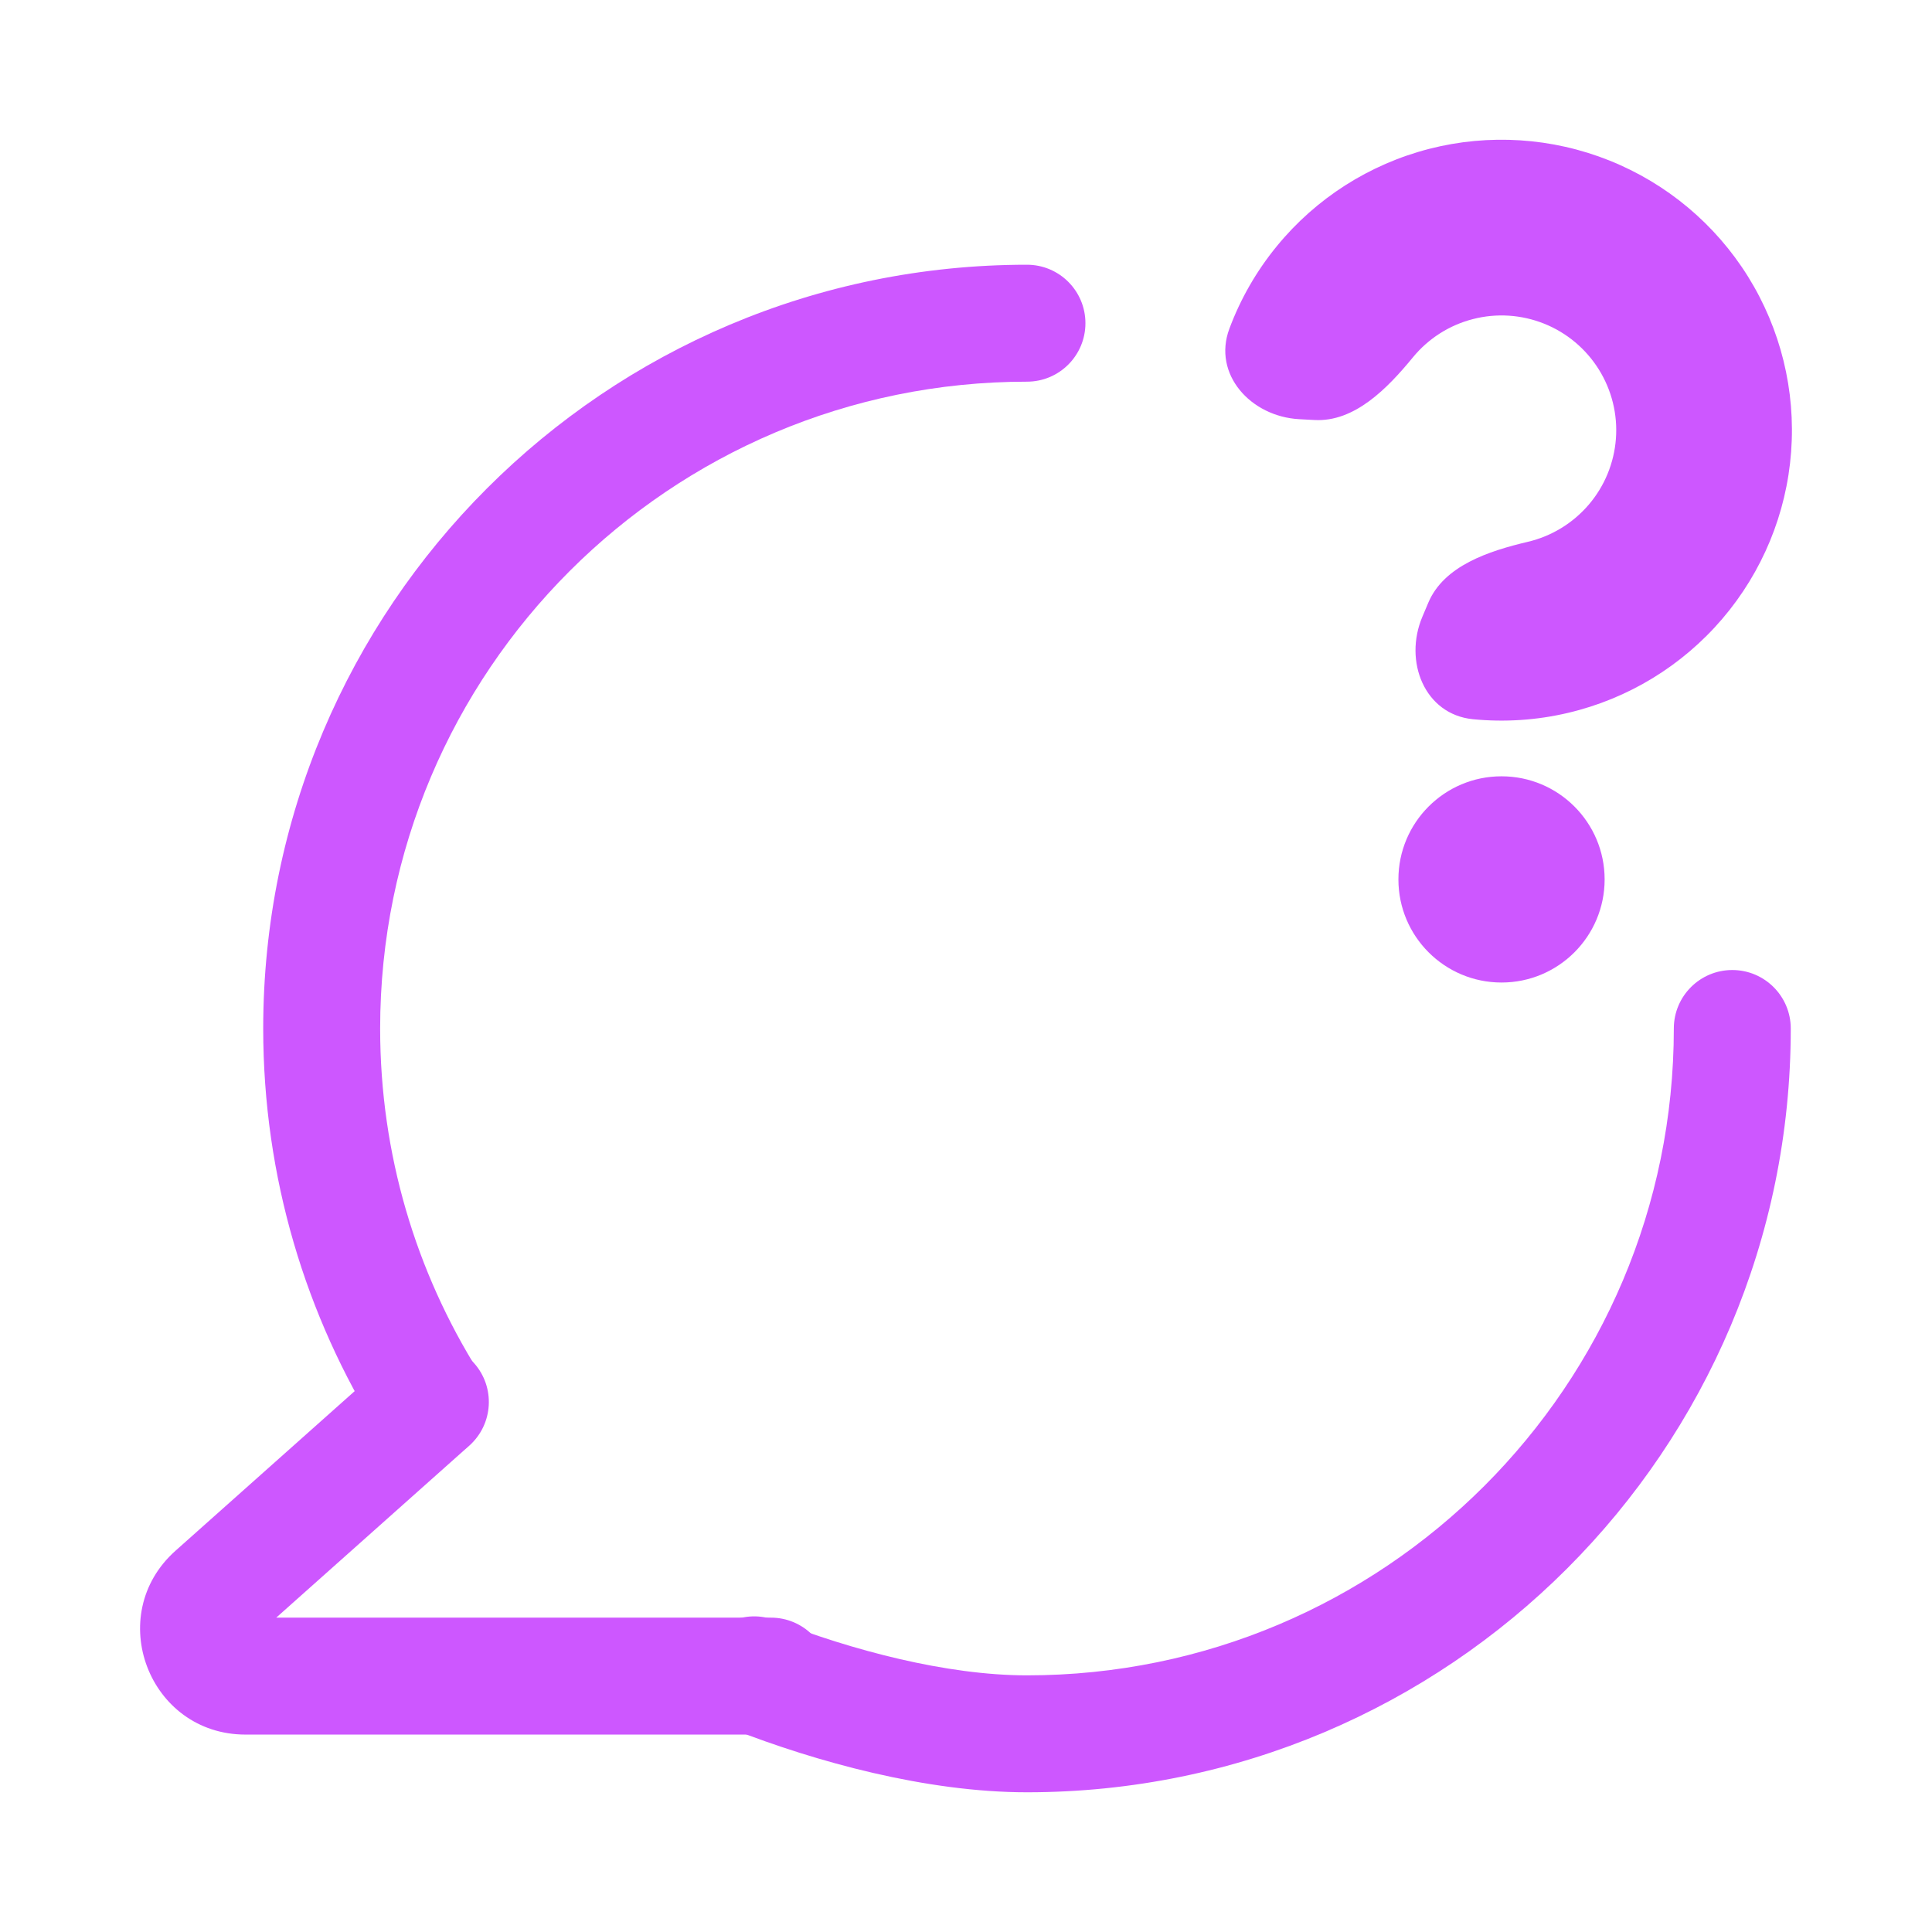 <svg width="38" height="38" viewBox="0 0 38 38" fill="none" xmlns="http://www.w3.org/2000/svg">
<path fill-rule="evenodd" clip-rule="evenodd" d="M9.324 26.811C9.746 27.285 9.704 28.012 9.23 28.434L5.433 31.817H15.163C15.798 31.817 16.313 32.332 16.313 32.967C16.313 33.602 15.798 34.117 15.163 34.117H4.829C2.927 34.117 2.032 31.767 3.452 30.501L7.7 26.717C8.174 26.294 8.901 26.336 9.324 26.811Z" fill="#CD57FF"/>
<path fill-rule="evenodd" clip-rule="evenodd" d="M20.199 7.507C13.173 7.507 7.477 13.203 7.477 20.229C7.477 22.712 8.187 25.024 9.414 26.98C9.752 27.518 9.589 28.228 9.051 28.566C8.513 28.903 7.803 28.741 7.466 28.203C6.016 25.891 5.177 23.156 5.177 20.229C5.177 11.933 11.903 5.207 20.199 5.207C20.835 5.207 21.349 5.722 21.349 6.357C21.349 6.992 20.835 7.507 20.199 7.507ZM34.072 19.079C34.707 19.079 35.222 19.594 35.222 20.229C35.222 28.526 28.496 35.252 20.199 35.252C18.217 35.252 16.049 34.652 14.415 34.013C13.824 33.782 13.532 33.115 13.763 32.523C13.995 31.932 14.662 31.64 15.253 31.871C16.75 32.457 18.617 32.952 20.199 32.952C27.226 32.952 32.922 27.256 32.922 20.229C32.922 19.594 33.436 19.079 34.072 19.079Z" fill="#CD57FF"/>
<path d="M27.977 12.129C27.604 13.008 28.02 14.052 28.97 14.146C29.592 14.207 30.225 14.167 30.842 14.021C32.024 13.743 33.086 13.095 33.875 12.172C34.664 11.249 35.139 10.099 35.229 8.888C35.32 7.677 35.022 6.468 34.38 5.438C33.737 4.407 32.783 3.609 31.655 3.157C30.528 2.706 29.286 2.626 28.11 2.928C26.934 3.231 25.884 3.9 25.115 4.84C24.713 5.33 24.398 5.88 24.18 6.466C23.846 7.361 24.601 8.193 25.554 8.245L25.855 8.261C26.642 8.304 27.288 7.64 27.788 7.031C28.092 6.66 28.506 6.395 28.971 6.276C29.435 6.156 29.926 6.188 30.371 6.366C30.816 6.544 31.193 6.86 31.447 7.267C31.701 7.674 31.819 8.151 31.783 8.629C31.747 9.108 31.56 9.562 31.248 9.927C30.936 10.291 30.517 10.547 30.05 10.657C29.283 10.838 28.402 11.126 28.094 11.852L27.977 12.129Z" fill="#CD57FF"/>
<path d="M31.561 17.297C31.561 18.417 30.653 19.325 29.533 19.325C28.413 19.325 27.505 18.417 27.505 17.297C27.505 16.177 28.413 15.269 29.533 15.269C30.653 15.269 31.561 16.177 31.561 17.297Z" fill="#CD57FF"/>
</svg>
